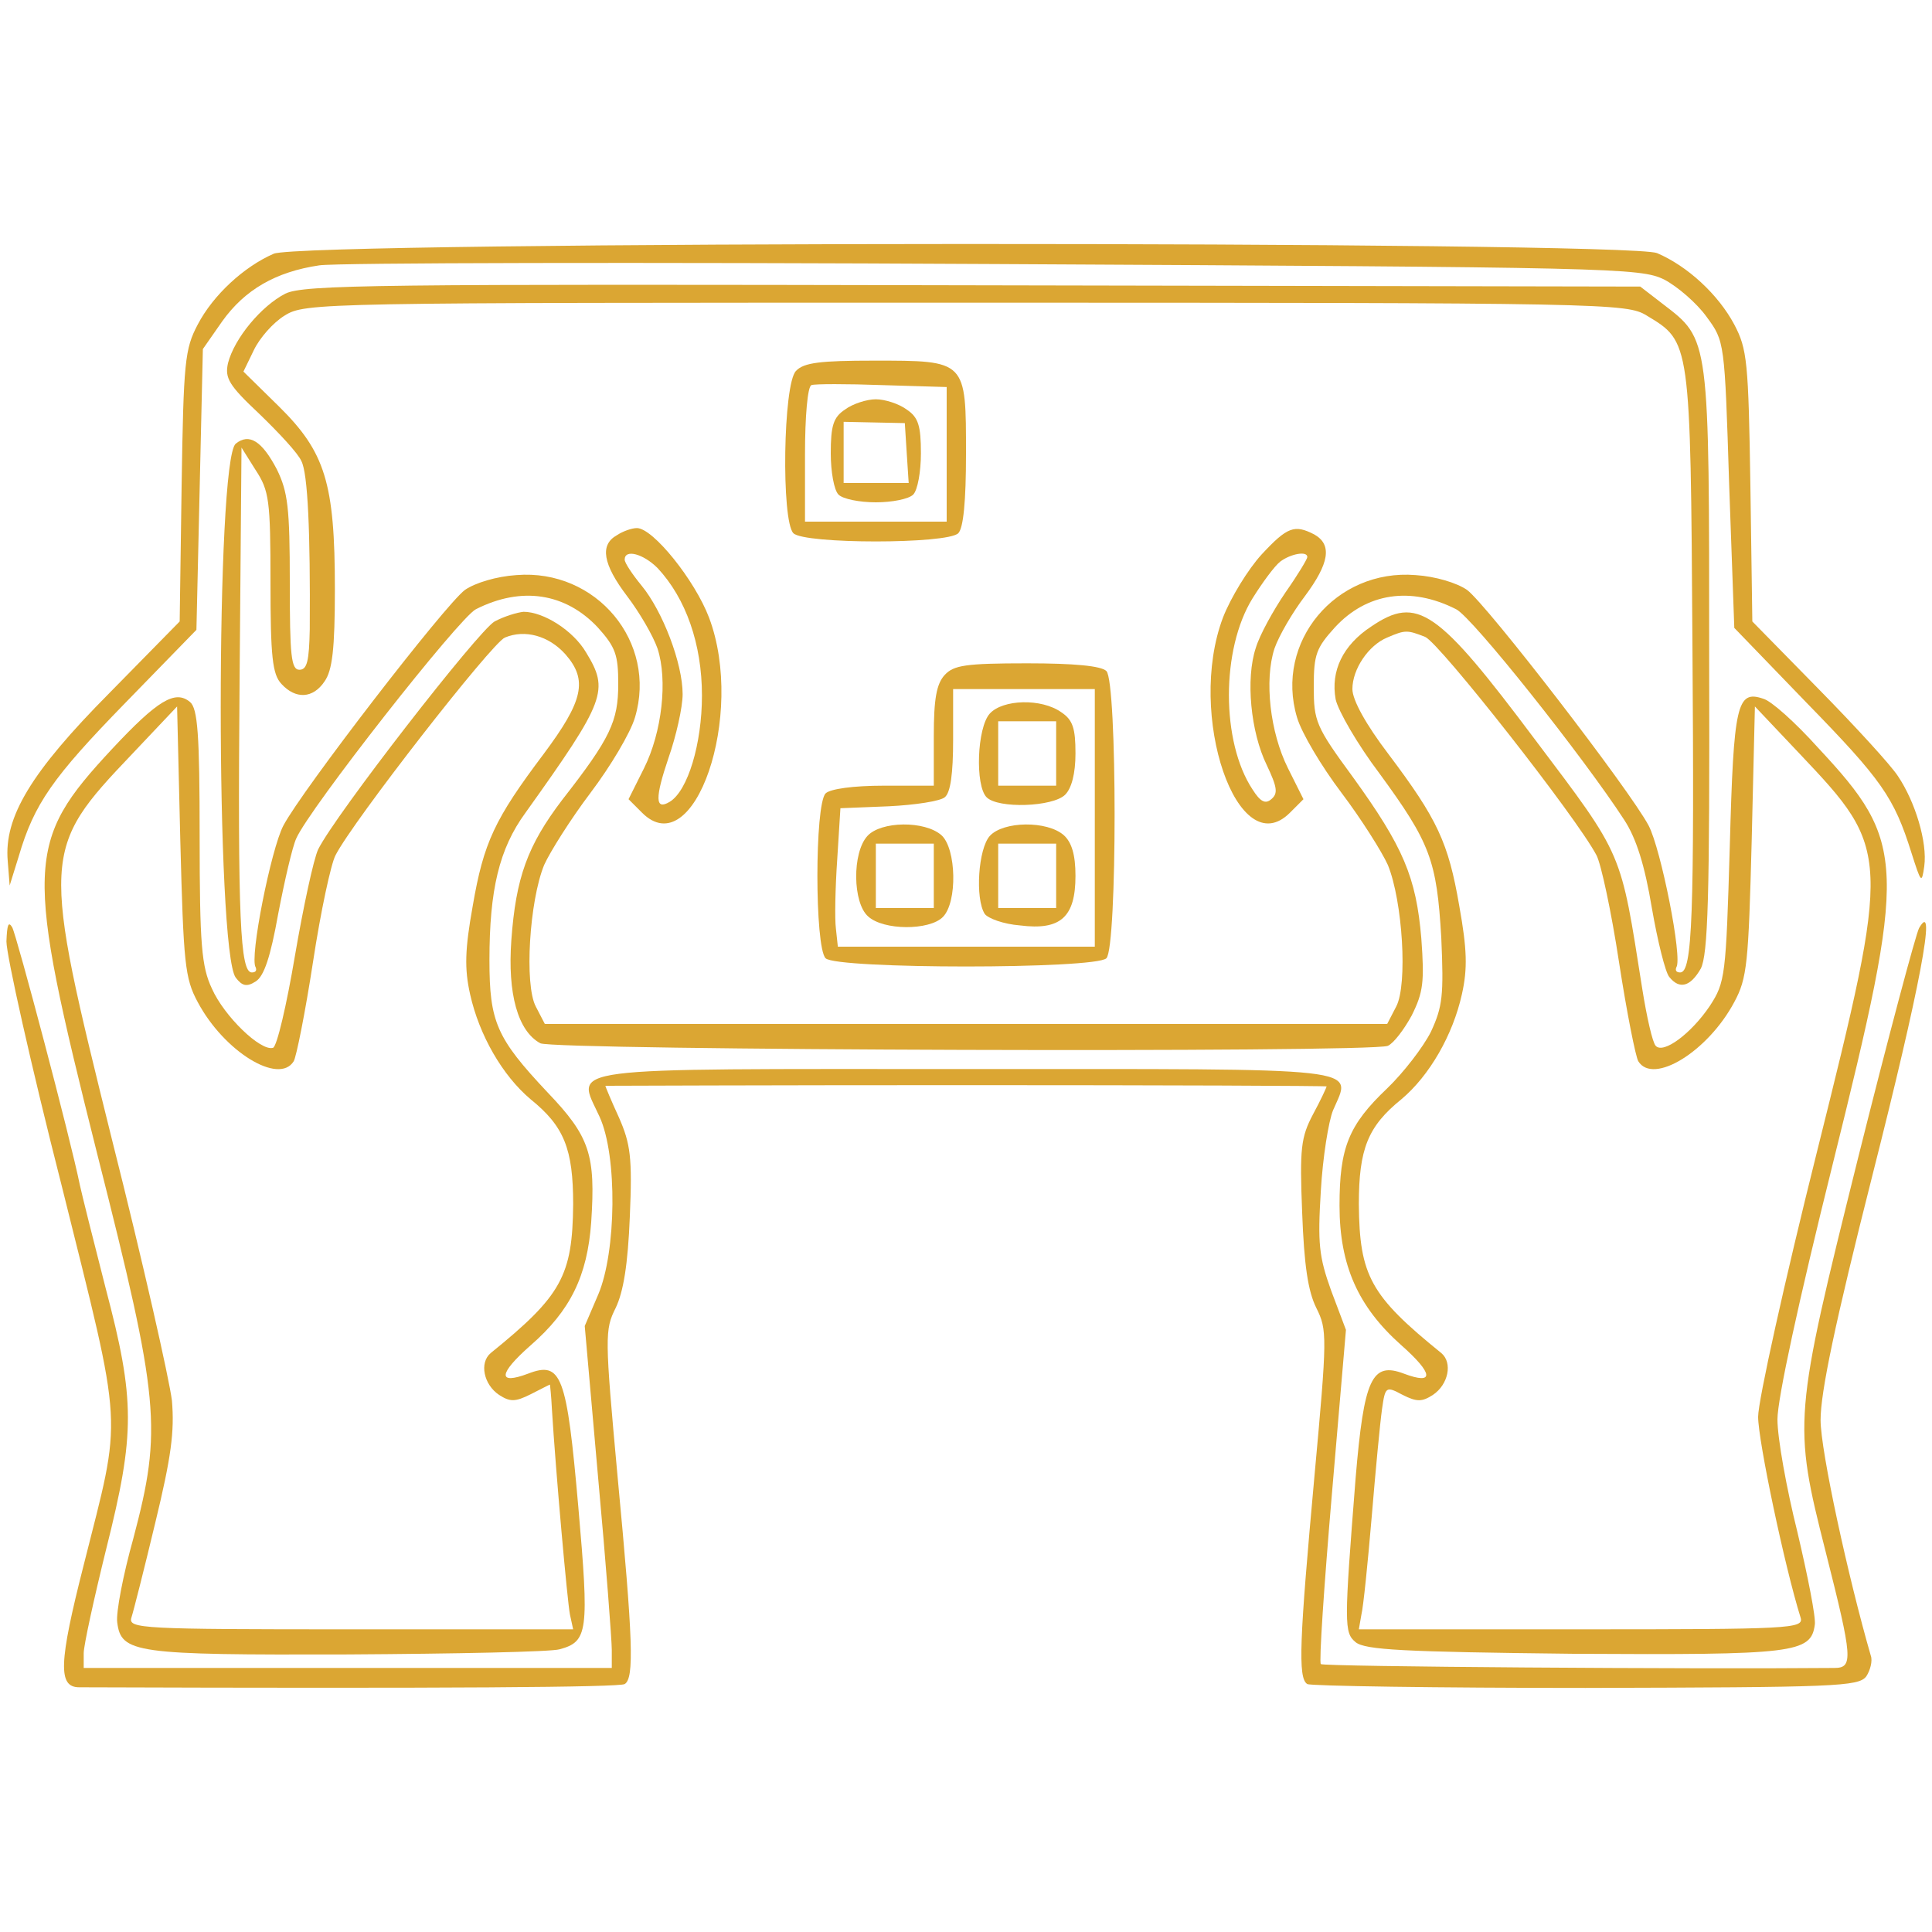  <svg  version="1.0" xmlns="http://www.w3.org/2000/svg"  width="300pt" height="300pt" viewBox="0 0 300 300"  preserveAspectRatio="xMidYMid meet">  <g transform="translate(0,300) scale(0.1,-0.1)" fill="#dba633" stroke="none"> <path d="M425 2606 c-46 -20 -94 -64 -118 -110 -20 -38 -22 -57 -25 -251 l-3 -210 -109 -111 c-122 -123 -164 -193 -158 -261 l3 -38 14 45 c24 82 53 123 165 238 l111 114 5 218 5 218 30 43 c35 49 83 77 151 87 27 4 499 5 1049 2 960 -5 1002 -6 1039 -24 21 -11 51 -37 66 -58 28 -38 28 -38 35 -260 l8 -223 112 -116 c117 -120 136 -147 163 -233 15 -47 16 -49 20 -21 5 37 -14 100 -41 140 -11 17 -66 77 -123 135 l-103 105 -3 210 c-3 194 -5 213 -25 251 -25 47 -73 91 -120 111 -47 19 -2103 19 -2148 -1z"/> <path d="M443 2544 c-37 -19 -79 -69 -89 -108 -5 -23 1 -34 49 -79 30 -29 60 -61 65 -73 10 -19 14 -110 13 -261 -1 -49 -4 -63 -16 -63 -13 0 -15 22 -15 135 0 117 -3 141 -20 176 -23 44 -43 57 -64 40 -31 -26 -31 -787 0 -829 10 -13 17 -15 31 -6 13 8 23 38 35 105 10 52 22 104 28 117 20 46 253 343 279 356 71 36 139 25 189 -28 28 -31 32 -43 32 -88 0 -58 -12 -84 -87 -180 -54 -71 -72 -121 -79 -218 -6 -83 10 -141 45 -160 21 -11 1287 -15 1316 -4 9 4 25 25 37 47 18 36 20 52 15 120 -8 95 -28 142 -106 250 -58 79 -61 87 -61 141 0 50 4 60 33 92 49 53 117 64 188 28 25 -12 198 -230 261 -327 19 -29 32 -71 43 -137 9 -52 21 -100 27 -107 16 -20 33 -15 49 13 11 22 14 107 13 478 0 505 1 498 -72 554 l-35 27 -1036 2 c-930 2 -1039 1 -1068 -13z m2114 -34 c68 -41 68 -38 71 -510 3 -423 0 -510 -19 -510 -6 0 -8 3 -6 8 10 14 -24 184 -43 220 -29 55 -251 343 -282 366 -16 11 -49 21 -80 23 -124 10 -219 -104 -184 -221 7 -24 38 -76 69 -117 31 -41 63 -92 72 -112 23 -56 31 -186 13 -220 l-14 -27 -654 0 -654 0 -14 27 c-18 34 -10 164 13 220 9 20 41 71 72 112 31 41 62 93 69 117 35 117 -60 231 -184 221 -31 -2 -64 -12 -80 -23 -31 -23 -253 -311 -282 -366 -19 -36 -53 -206 -43 -220 2 -5 0 -8 -6 -8 -18 0 -22 84 -19 450 l3 365 22 -35 c21 -32 23 -47 23 -174 0 -116 3 -143 17 -158 22 -24 49 -23 67 4 12 17 16 50 16 143 0 165 -15 213 -87 284 l-55 54 16 33 c9 19 30 43 48 54 32 20 52 20 1058 20 999 0 1026 -1 1057 -20z"/> <path d="M1236 2424 c-20 -20 -23 -233 -4 -252 17 -17 239 -17 256 0 8 8 12 50 12 123 0 146 1 145 -143 145 -83 0 -109 -3 -121 -16z m234 -130 l0 -104 -110 0 -110 0 0 104 c0 59 4 106 10 108 5 2 55 2 110 0 l100 -3 0 -105z"/> <path d="M1312 2364 c-18 -12 -22 -25 -22 -68 0 -28 5 -57 12 -64 7 -7 33 -12 58 -12 25 0 51 5 58 12 7 7 12 36 12 64 0 43 -4 56 -22 68 -12 9 -34 16 -48 16 -14 0 -36 -7 -48 -16z m96 -68 l3 -46 -50 0 -51 0 0 48 0 47 47 -1 48 -1 3 -47z"/> <path d="M958 2169 c-27 -15 -22 -45 16 -95 19 -25 40 -61 47 -81 16 -49 7 -130 -21 -186 l-24 -48 21 -21 c81 -81 161 152 104 303 -22 58 -87 139 -112 139 -8 0 -22 -5 -31 -11z m63 -51 c44 -47 69 -118 69 -198 0 -75 -22 -148 -50 -165 -23 -14 -23 6 -2 68 12 34 22 79 22 99 0 48 -31 129 -64 169 -14 17 -26 35 -26 40 0 17 29 9 51 -13z"/> <path d="M1959 2139 c-21 -23 -48 -67 -60 -98 -57 -151 23 -384 104 -303 l21 21 -24 48 c-28 56 -37 137 -21 186 7 20 28 56 47 81 38 51 43 80 15 96 -31 16 -42 12 -82 -31z m71 -4 c0 -3 -15 -28 -34 -55 -19 -28 -40 -66 -46 -86 -16 -48 -8 -131 17 -182 16 -34 18 -44 7 -53 -9 -8 -17 -4 -29 15 -49 74 -49 218 0 297 15 24 34 50 43 57 16 12 42 17 42 7z"/> <path d="M1467 1952 c-13 -14 -17 -38 -17 -95 l0 -77 -78 0 c-47 0 -83 -5 -90 -12 -17 -17 -17 -239 0 -256 17 -17 419 -17 436 0 17 17 17 429 0 446 -8 8 -50 12 -123 12 -96 0 -114 -3 -128 -18z m233 -222 l0 -200 -199 0 -200 0 -3 28 c-2 15 -1 63 2 107 l5 80 75 3 c41 2 80 8 87 14 9 7 13 37 13 89 l0 79 110 0 110 0 0 -200z"/> <path d="M1537 1892 c-20 -22 -23 -112 -5 -130 18 -18 103 -15 122 4 10 10 16 33 16 64 0 39 -4 52 -22 64 -31 22 -91 20 -111 -2z m103 -62 l0 -50 -45 0 -45 0 0 50 0 50 45 0 45 0 0 -50z"/> <path d="M1347 1702 c-24 -26 -23 -104 1 -125 24 -22 95 -22 116 -1 23 23 21 106 -2 127 -26 23 -94 22 -115 -1z m103 -62 l0 -50 -45 0 -45 0 0 50 0 50 45 0 45 0 0 -50z"/> <path d="M1537 1702 c-18 -20 -23 -97 -8 -121 5 -7 29 -16 55 -18 63 -8 86 13 86 77 0 33 -6 52 -18 63 -26 23 -94 22 -115 -1z m103 -62 l0 -50 -45 0 -45 0 0 50 0 50 45 0 45 0 0 -50z"/> <path d="M768 2035 c-25 -14 -248 -301 -274 -354 -7 -15 -23 -89 -36 -165 -13 -77 -28 -141 -34 -143 -19 -6 -76 49 -95 92 -16 34 -19 68 -19 236 0 159 -3 199 -15 209 -23 19 -50 3 -121 -73 -135 -145 -136 -179 -23 -629 97 -383 101 -427 56 -597 -16 -57 -27 -115 -25 -130 6 -48 27 -51 358 -50 168 1 316 4 329 8 44 12 46 27 29 221 -18 205 -26 227 -78 207 -48 -18 -46 0 4 44 62 54 88 108 94 191 7 105 -2 133 -68 202 -79 84 -90 109 -90 205 0 109 15 173 56 229 125 175 130 190 94 249 -20 34 -66 63 -97 63 -10 -1 -30 -7 -45 -15z m110 -51 c35 -40 28 -72 -34 -155 -76 -101 -93 -137 -110 -236 -12 -67 -13 -97 -4 -137 14 -63 50 -126 94 -163 52 -42 66 -77 66 -163 -1 -111 -18 -142 -128 -231 -18 -15 -11 -49 13 -65 17 -11 25 -11 49 1 16 8 29 15 30 15 0 0 2 -17 3 -38 6 -98 24 -299 28 -319 l5 -23 -345 0 c-325 0 -346 1 -341 18 3 9 20 76 37 147 25 103 30 142 26 190 -4 33 -45 215 -93 405 -110 443 -110 451 31 599 l70 74 5 -209 c5 -190 7 -213 27 -250 41 -77 126 -129 149 -92 4 6 18 76 30 154 12 79 28 153 35 166 27 53 243 330 263 338 31 13 68 3 94 -26z"/> <path d="M2129 2027 c-44 -29 -63 -69 -55 -113 4 -18 34 -70 68 -115 79 -108 89 -135 96 -255 4 -90 2 -107 -16 -146 -12 -24 -43 -64 -68 -88 -60 -57 -74 -92 -74 -182 0 -93 29 -157 95 -216 51 -45 53 -63 5 -45 -50 19 -62 -8 -75 -162 -18 -228 -18 -240 0 -255 15 -12 73 -15 339 -18 342 -2 368 1 374 45 2 11 -11 76 -27 144 -17 68 -31 146 -31 175 0 32 33 184 85 393 117 471 116 502 -22 650 -35 39 -73 73 -85 76 -41 14 -46 -8 -52 -229 -6 -202 -7 -211 -31 -248 -29 -43 -72 -75 -84 -62 -5 5 -14 45 -21 89 -34 215 -28 203 -166 386 -152 203 -183 225 -255 176z m84 -16 c22 -9 235 -280 266 -339 7 -13 23 -87 35 -166 12 -78 26 -148 30 -154 23 -37 108 15 149 92 20 37 22 60 27 250 l5 209 70 -74 c141 -149 142 -154 26 -619 -50 -200 -91 -385 -91 -410 0 -37 41 -232 66 -312 5 -17 -16 -18 -341 -18 l-345 0 4 23 c3 12 10 81 16 152 6 72 13 146 16 167 5 35 6 36 32 22 22 -11 30 -11 47 0 24 16 31 50 13 65 -110 89 -127 120 -128 231 0 86 14 121 66 163 44 37 80 100 94 163 9 40 8 70 -4 137 -17 99 -34 135 -110 236 -35 46 -56 84 -56 101 0 31 25 68 54 80 28 12 31 12 59 1z"/> <path d="M10 1538 c0 -21 38 -192 86 -380 97 -390 94 -349 34 -588 -39 -153 -40 -190 -7 -190 576 -2 839 0 847 5 15 9 13 68 -11 322 -20 218 -20 228 -3 262 12 25 19 67 22 142 4 92 1 113 -17 154 -12 26 -21 48 -21 49 0 0 252 1 560 1 308 0 560 -1 560 -2 0 -1 -9 -21 -21 -43 -19 -36 -21 -53 -17 -153 3 -81 9 -122 22 -148 17 -34 17 -44 -3 -262 -23 -253 -26 -313 -11 -322 5 -3 200 -6 432 -6 388 1 424 2 436 18 6 9 10 24 7 32 -35 121 -78 318 -78 366 0 43 22 149 81 382 73 288 100 430 72 382 -5 -9 -48 -170 -95 -358 -100 -402 -101 -410 -50 -611 42 -166 43 -180 13 -180 -221 -2 -793 2 -797 6 -3 3 5 121 17 262 l22 257 -23 61 c-19 53 -21 73 -16 155 3 52 12 108 19 125 29 68 62 64 -569 64 -643 0 -606 5 -570 -74 28 -61 26 -210 -2 -276 l-21 -49 21 -238 c12 -131 21 -250 21 -265 l0 -28 -410 0 -410 0 0 23 c0 12 16 85 35 162 45 179 45 231 -1 405 -19 74 -37 146 -40 160 -15 74 -98 387 -105 400 -6 10 -8 4 -9 -22z"/> </g> </svg> 